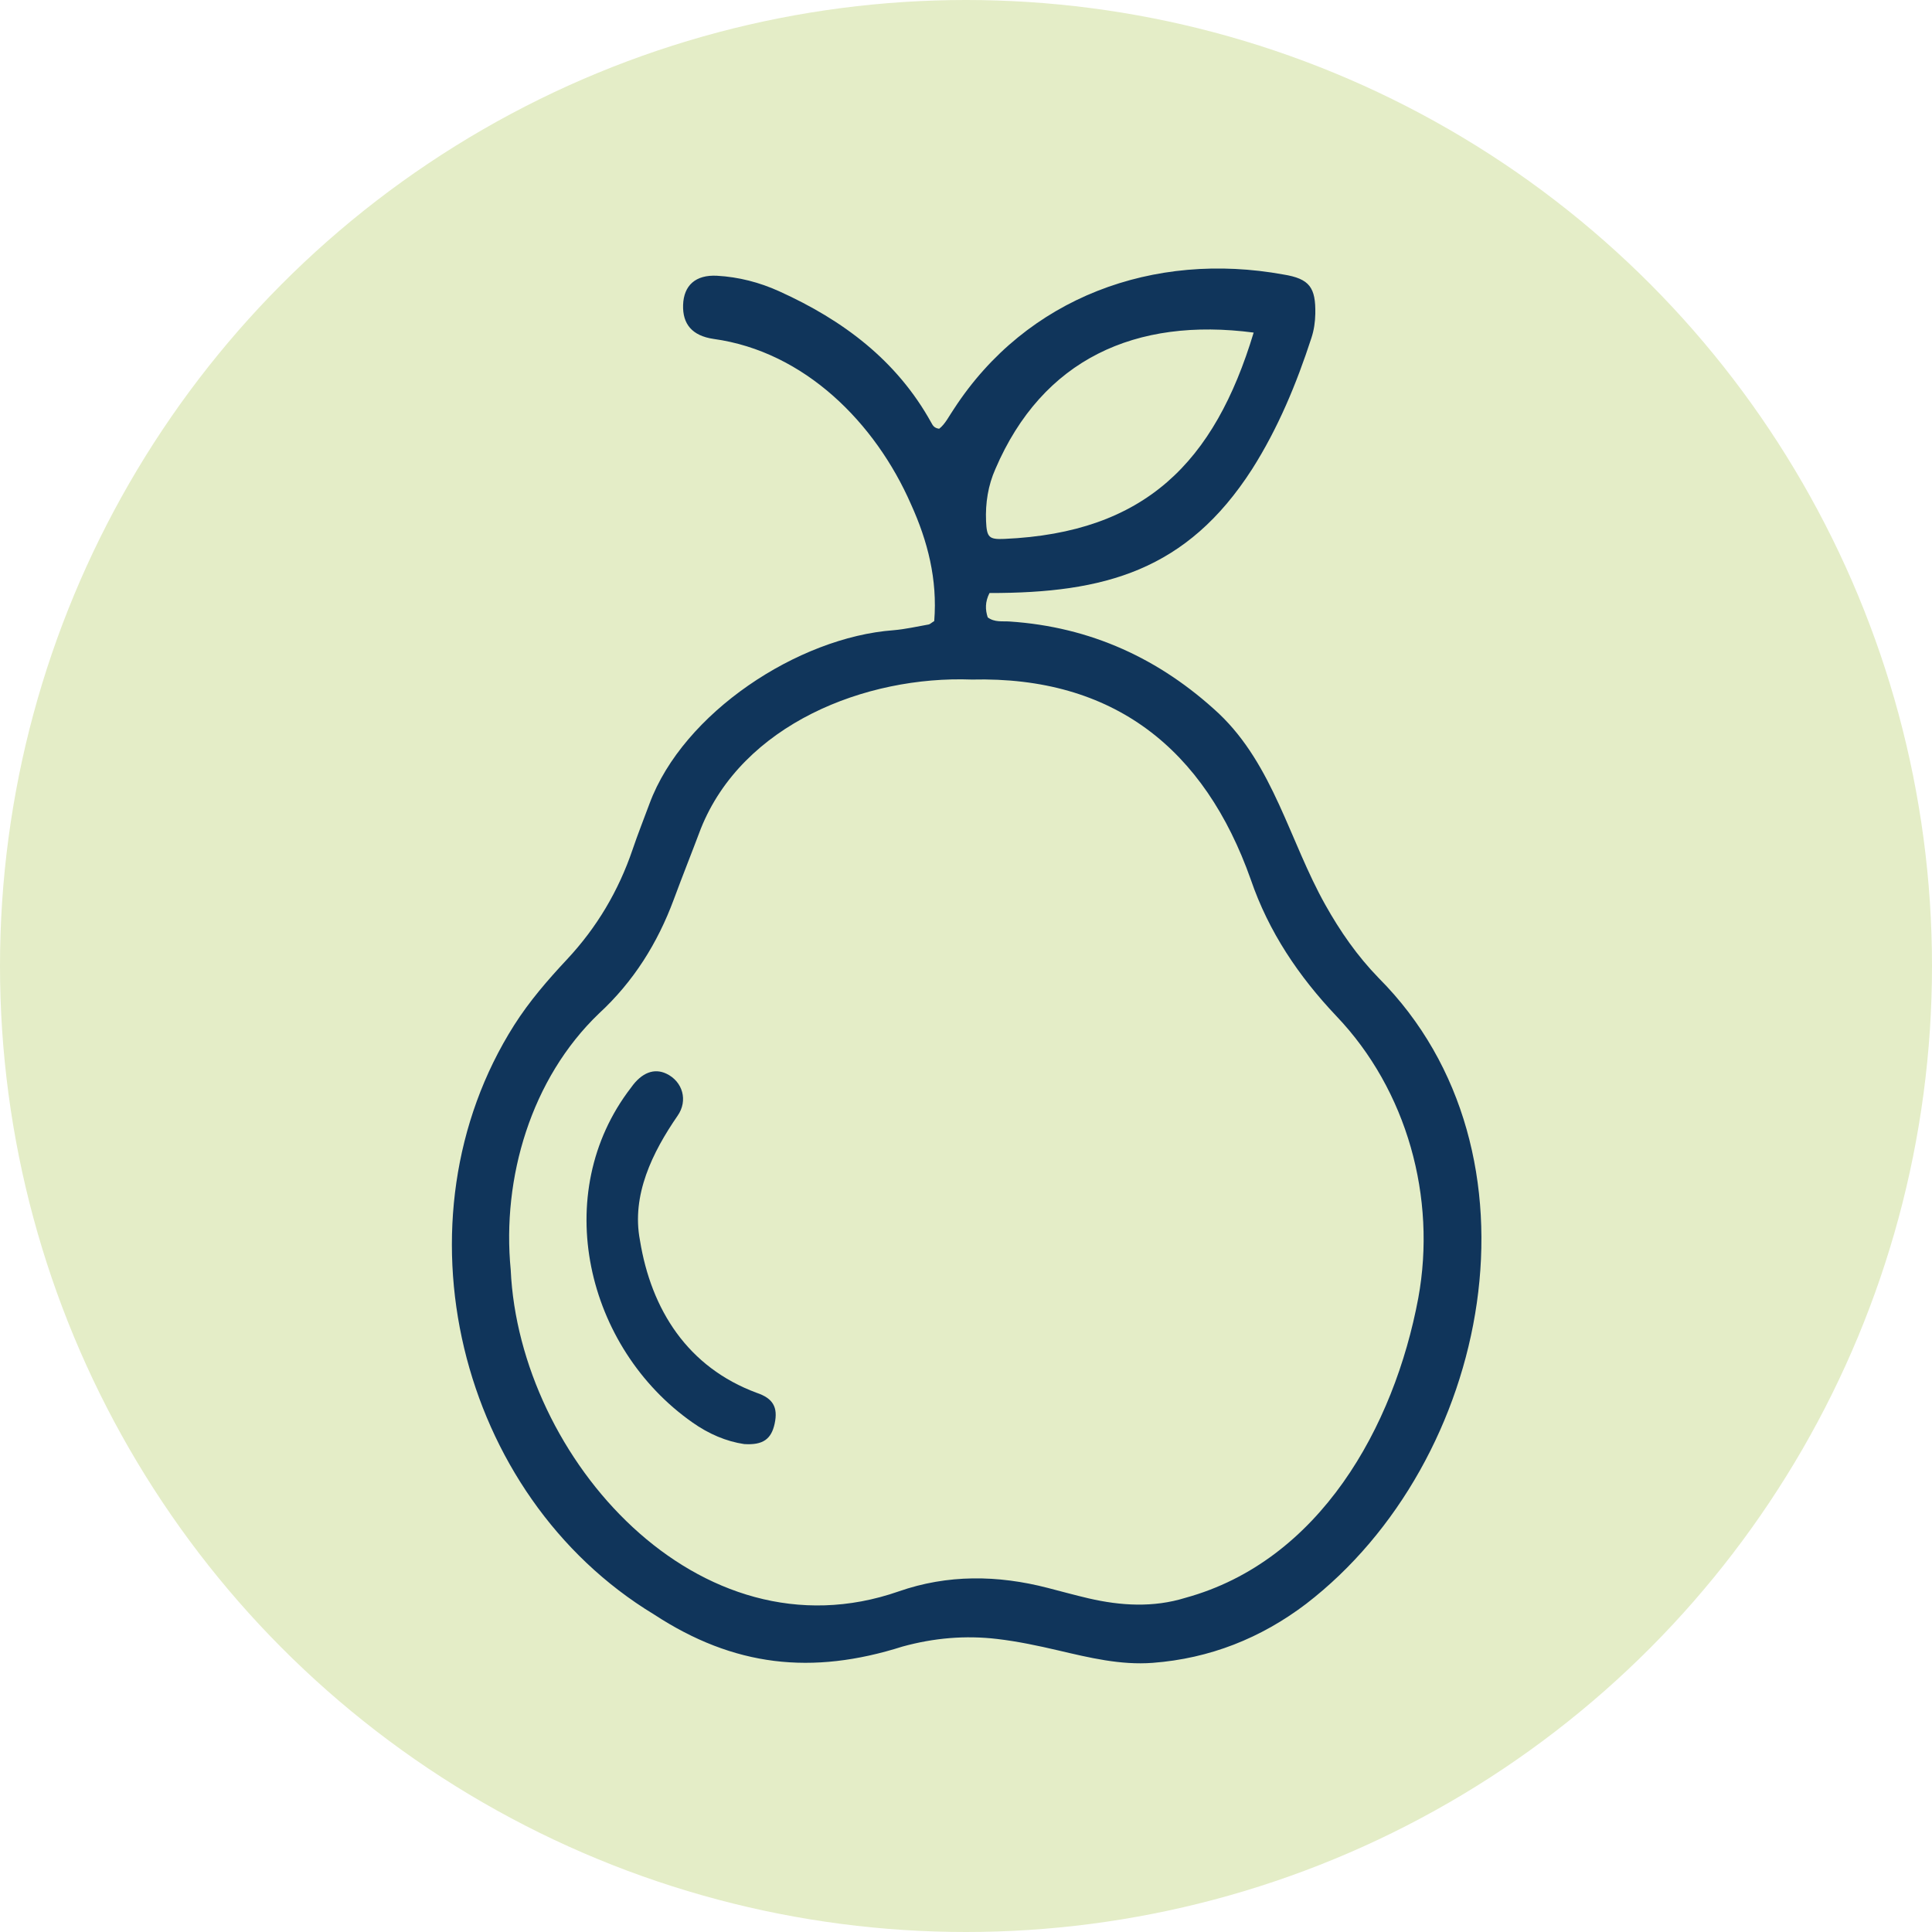 <svg width="885" height="885" viewBox="0 0 885 885" fill="none" xmlns="http://www.w3.org/2000/svg">
<circle cx="442.5" cy="442.5" r="442.5" fill="#E4EDC7"/>
<path d="M574.269 152.35C520.246 145.255 477.553 164.459 455.951 214.864C452.632 222.306 451.336 230.478 451.689 238.759C452.023 246.092 452.946 247.196 460.094 246.86C524.507 244.024 556.32 211.845 574.269 152.35ZM445.17 311.286C396.468 309.442 340.067 331.802 320.999 379.677C316.934 390.474 312.653 401.184 308.647 412.009C301.204 432.065 290.207 449.647 274.359 464.269C243.292 494.033 229.84 539.589 233.944 581.669C237.852 667.856 320.017 760.939 411.667 728.984C434.035 721.163 457.011 721.442 479.929 727.378C486.174 728.984 492.379 730.702 498.663 732.168C513.431 735.59 528.356 736.456 542.967 731.931C604.453 715.089 638.643 653.652 649.679 594.616C658.123 548.681 644.573 499.366 612.131 465.414C594.87 447.176 581.162 426.869 572.973 402.958C551.784 342.987 510.073 309.707 445.17 311.286ZM427.947 284.498C429.479 265.477 424.962 247.865 417.304 230.994C401.004 193.733 368.582 161.009 326.89 155.255C316.993 153.803 312.633 148.413 312.908 139.684C313.203 130.758 318.623 125.772 328.481 126.318C338.359 126.876 347.883 129.321 356.956 133.441C386.119 146.64 410.764 165.005 426.592 193.606C427.24 194.752 427.81 196.078 430.206 196.4C433.014 194.25 434.762 190.52 436.981 187.308C470.326 136.037 528.651 114.964 587.918 125.745C599.936 127.687 602.725 131.736 602.509 143.747C602.43 147.504 601.92 151.15 600.741 154.752C593.888 175.8 585.483 196.092 573.563 214.891C543.654 261.425 505.969 271.706 453.26 271.649C451.199 275.741 451.297 279.29 452.455 282.809C455.617 285.154 459.152 284.47 462.471 284.694C499.528 287.151 531.321 301.718 558.343 326.873C583.342 350.629 590.706 385.25 607.065 414.424C613.879 426.604 621.754 437.945 631.573 448.041C711.048 527.802 682.985 669.531 598.306 734.683C577.569 750.436 554.121 759.724 528.042 761.707C513.274 762.825 499.017 759.347 484.799 756.023C475.53 753.858 466.261 751.889 456.795 750.772C442.087 749.04 427.77 750.311 413.454 754.235C371.861 767.433 336.16 763.467 299.594 739.542C209.514 684.962 179.056 558.653 235.535 469.577C242.487 458.627 250.931 448.879 259.748 439.453C273.416 424.83 283.353 408.056 289.775 389.133C292.171 382.065 294.939 375.125 297.532 368.114C312.947 326.537 365.518 291.915 409.311 288.689C414.692 288.227 420.033 287.011 425.375 286.063C425.983 285.965 426.494 285.391 427.947 284.498Z" fill="#10355B"/>
<path d="M340.896 661.493C332.743 660.301 324.606 656.843 317.208 651.602C268.45 617.417 251.65 546.694 289.048 498.229C293.98 491.206 299.75 489.213 305.241 491.822C312.704 495.36 315.301 504.124 310.353 511.148C298.879 527.814 289.18 547.453 293.141 568.128C298.303 600.018 315.055 626.353 346.683 638.042C354.064 640.544 356.464 644.592 354.853 652.112C353.324 659.266 349.461 662.044 340.896 661.493Z" fill="#10355B"/>
</svg>
